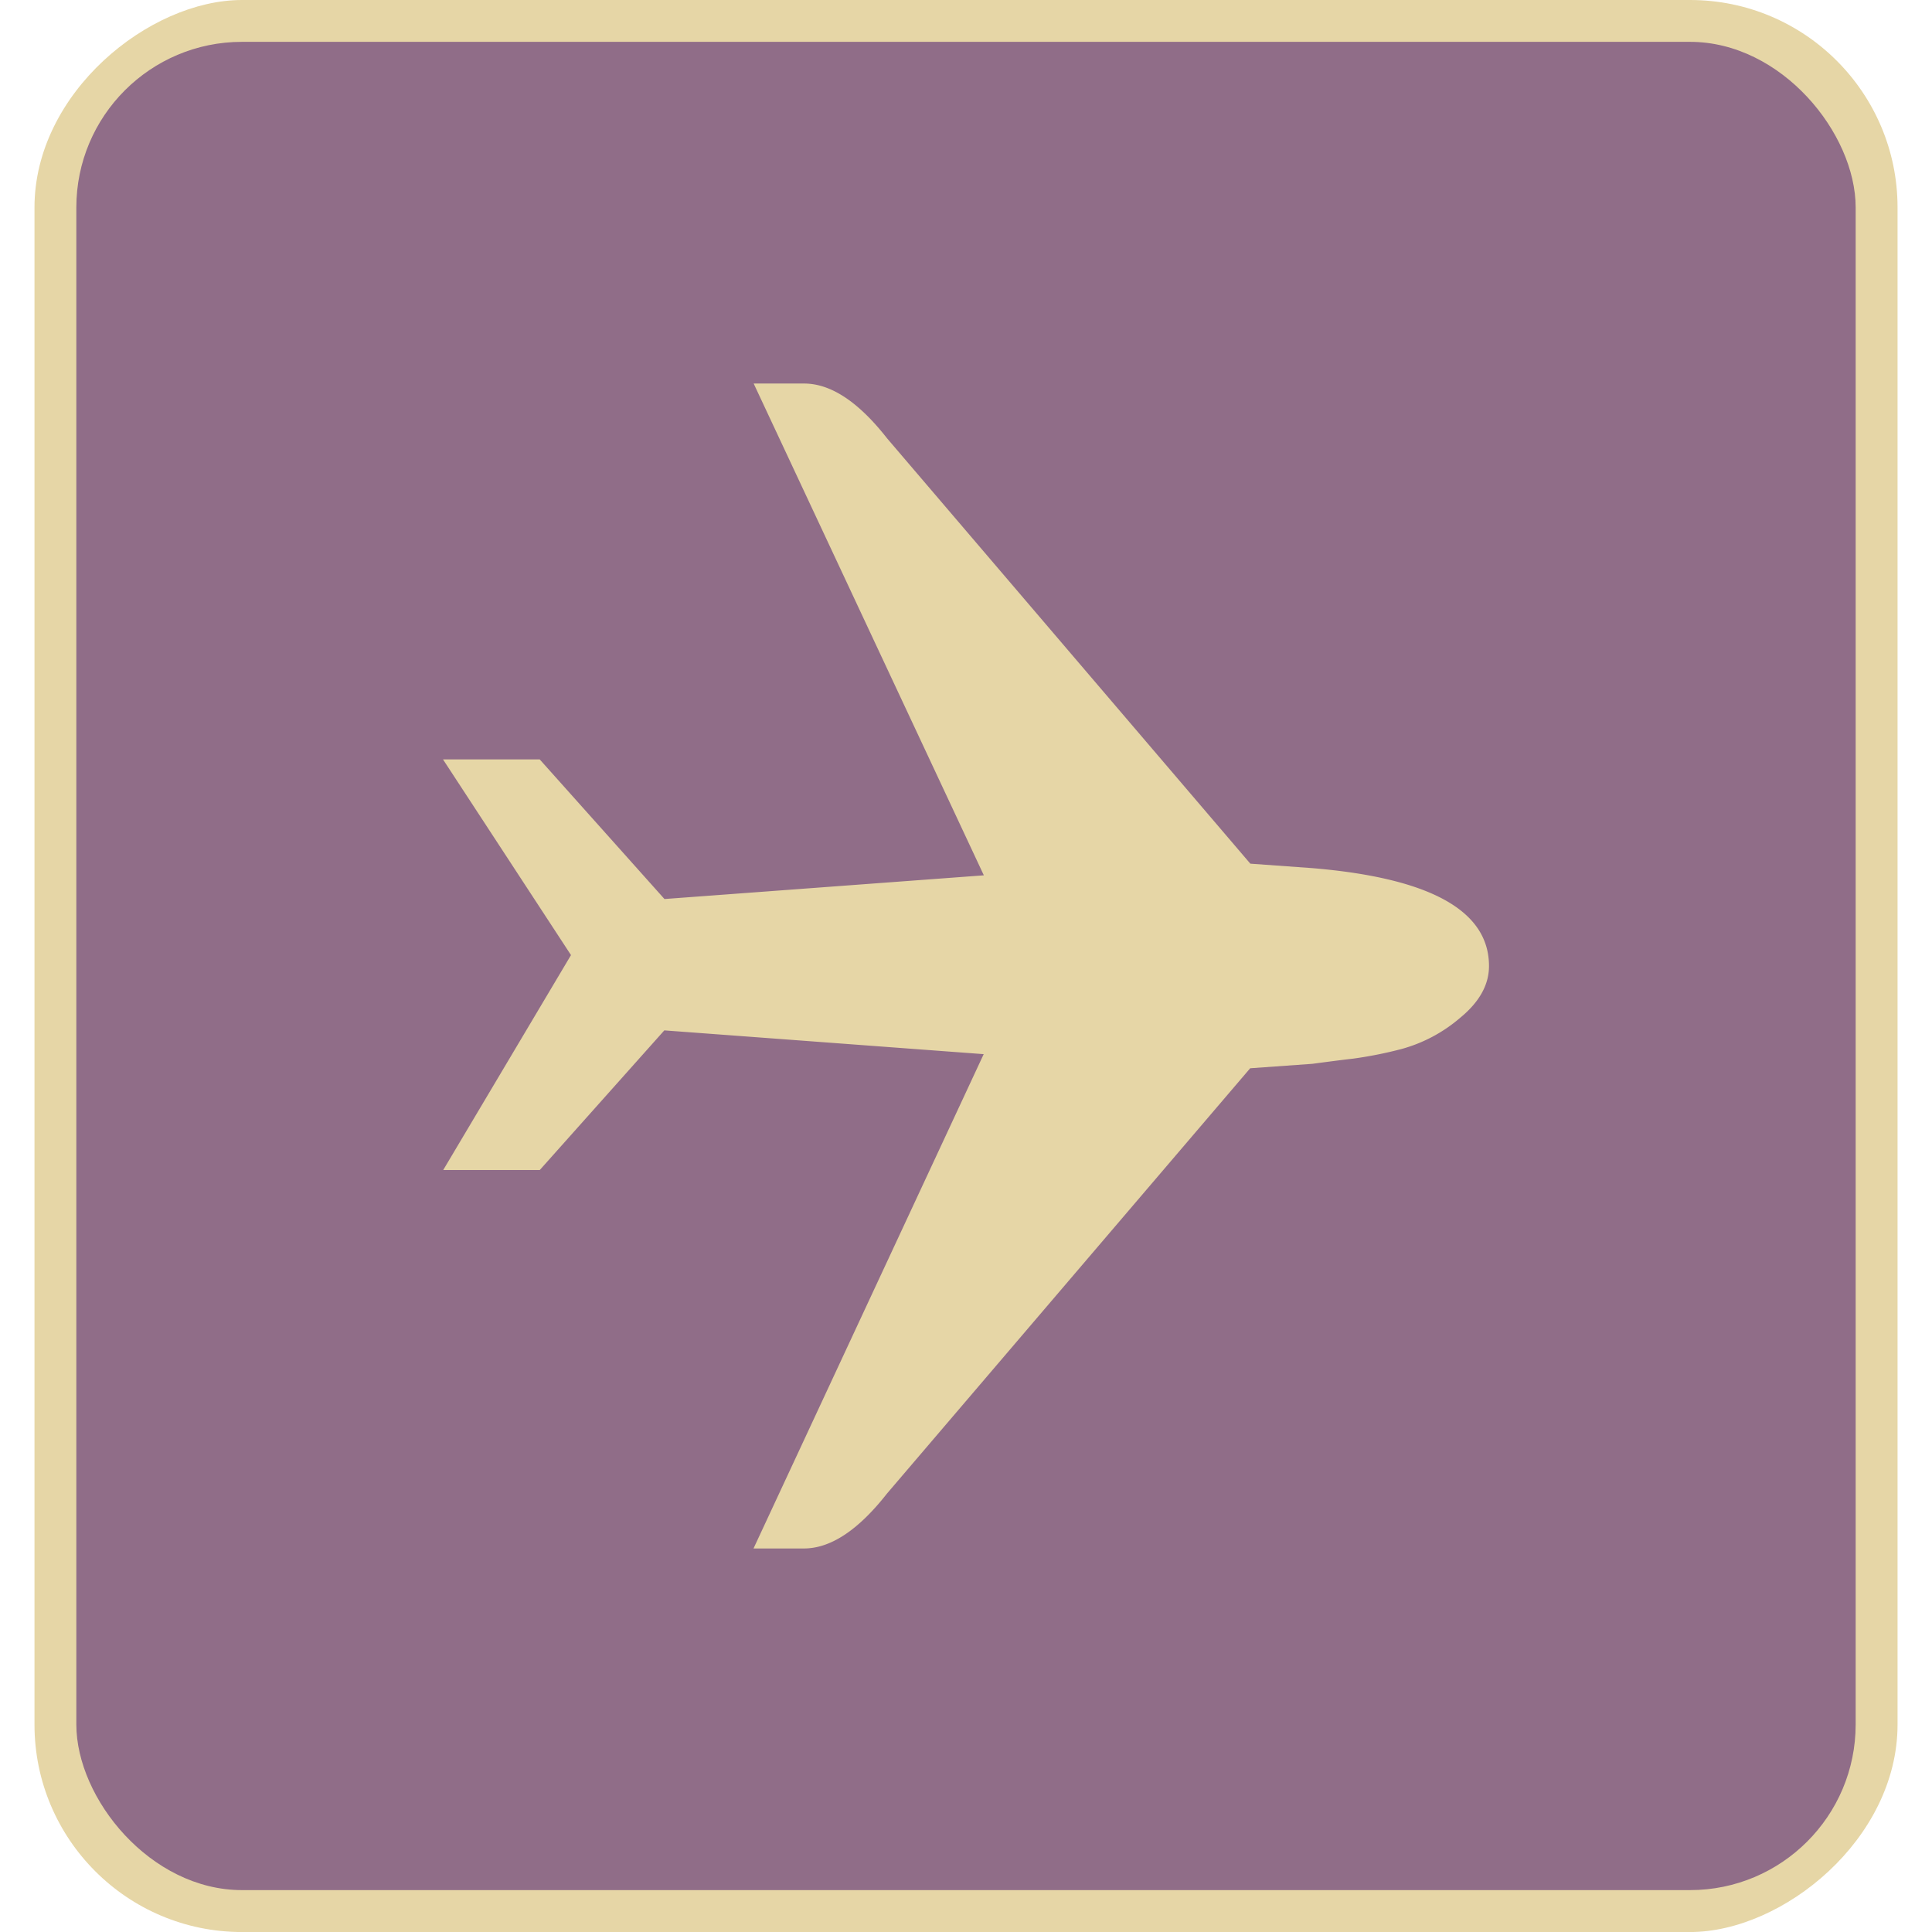 <svg id="Layer_1" data-name="Layer 1" xmlns="http://www.w3.org/2000/svg" viewBox="0 0 512 512"><title>airplane-plane-flat</title><rect y="9.13" width="512.01" height="493.73" rx="54.99" ry="54.99" transform="translate(512) rotate(90)" fill="#e6d6a6"/><rect x="20.23" y="11.09" width="471.54" height="489.81" rx="43.89" ry="43.89" fill="#906d88"/><path d="M347.85,230.07l-16.5-1.19L235.09,116.17q-11.38-14.53-22-14.53H199.73l61,130.33-84.64,6.28-33.06-37H117.4l33.92,51.86-33.86,56.95h25.59l33-37,84.64,6.3-61,131h13.36q10.59,0,22-14.54l96.26-112.72,16.5-1.18c3.92-.52,7.53-1,10.79-1.37A107.57,107.57,0,0,0,371.41,278a40,40,0,0,0,15.52-8.25q7.67-6.28,7.67-13.75Q394.6,234,347.85,230.07Z" fill="#e6d6a6"/></svg>